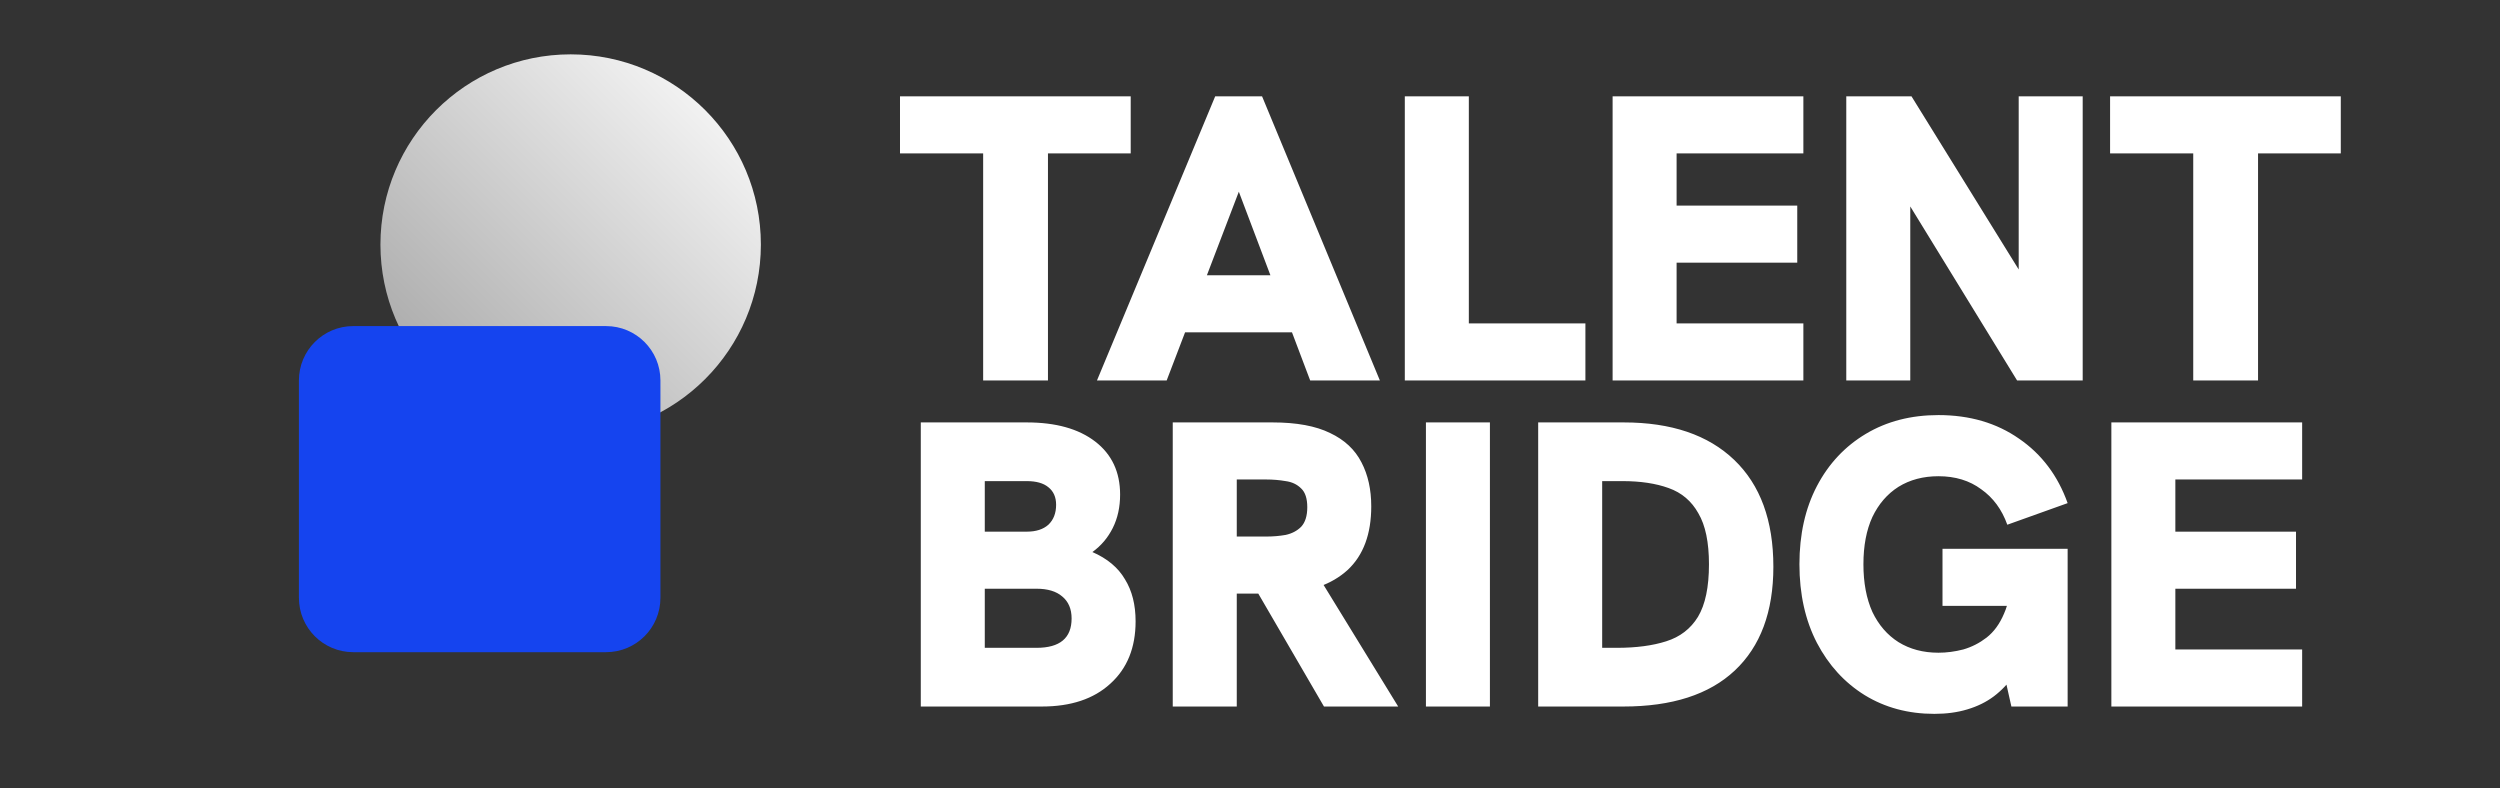 <svg width="92" height="29" viewBox="0 0 92 29" fill="none" xmlns="http://www.w3.org/2000/svg">
<rect x="0" y="0" width="92" height="29" fill="#333333" stroke="none"/>
<path d="M14 9C14 5.134 17.134 2 21 2C24.866 2 28 5.134 28 9C28 12.866 24.866 16 21 16C17.134 16 14 12.866 14 9Z" fill="url(#paint0_linear_2_6)"/>
<path d="M36.18 14V5.645H33.12V3.545H41.61V5.645H38.565V14H36.18ZM40.369 14L44.719 3.545H46.444L50.779 14H48.214L45.589 7.055L42.934 14H40.369ZM43.489 12.23L44.224 10.13H46.939L47.704 12.23H43.489ZM51.697 14V3.545H54.053V11.9H58.343V14H51.697ZM59.344 14V3.545H66.364V5.645H61.699V7.565H66.139V9.665H61.699V11.9H66.364V14H59.344ZM67.943 14V3.545H70.343L74.903 10.91H74.288V3.545H76.643V14H74.228L69.698 6.62H70.298V14H67.943ZM80.711 14V5.645H77.651V3.545H86.141V5.645H83.096V14H80.711ZM33.885 26V15.545H37.785C38.855 15.545 39.695 15.78 40.305 16.25C40.915 16.72 41.22 17.37 41.22 18.2C41.22 18.66 41.13 19.07 40.95 19.43C40.77 19.79 40.52 20.085 40.2 20.315C40.75 20.555 41.15 20.89 41.4 21.32C41.66 21.74 41.79 22.255 41.79 22.865C41.79 23.835 41.48 24.6 40.86 25.16C40.25 25.72 39.41 26 38.34 26H33.885ZM36.24 23.84H38.145C39.005 23.84 39.435 23.48 39.435 22.76C39.435 22.41 39.32 22.14 39.09 21.95C38.87 21.76 38.555 21.665 38.145 21.665H36.24V23.84ZM36.24 19.565H37.785C38.125 19.565 38.39 19.48 38.58 19.31C38.77 19.13 38.865 18.885 38.865 18.575C38.865 18.295 38.77 18.08 38.58 17.93C38.4 17.78 38.135 17.705 37.785 17.705H36.24V19.565ZM43.157 26V15.545H46.833C47.712 15.545 48.417 15.675 48.947 15.935C49.477 16.185 49.862 16.545 50.102 17.015C50.343 17.475 50.462 18.015 50.462 18.635C50.462 19.655 50.172 20.435 49.593 20.975C49.013 21.505 48.197 21.795 47.148 21.845C46.867 21.845 46.597 21.845 46.337 21.845C46.078 21.845 45.873 21.845 45.722 21.845H45.513V26H43.157ZM48.722 26L46.157 21.59L48.572 21.305L51.453 26H48.722ZM45.513 19.745H46.593C46.843 19.745 47.083 19.725 47.312 19.685C47.542 19.635 47.733 19.535 47.883 19.385C48.032 19.225 48.108 18.985 48.108 18.665C48.108 18.345 48.032 18.115 47.883 17.975C47.733 17.825 47.542 17.735 47.312 17.705C47.083 17.665 46.843 17.645 46.593 17.645H45.513V19.745ZM52.474 26V15.545H54.829V26H52.474ZM56.605 26V15.545H59.755C61.505 15.545 62.86 16.005 63.82 16.925C64.78 17.845 65.26 19.155 65.26 20.855C65.26 22.515 64.785 23.79 63.835 24.68C62.895 25.56 61.53 26 59.74 26H56.605ZM58.96 23.84H59.5C60.21 23.84 60.815 23.76 61.315 23.6C61.825 23.44 62.215 23.14 62.485 22.7C62.755 22.25 62.89 21.605 62.89 20.765C62.89 19.955 62.76 19.33 62.5 18.89C62.25 18.44 61.885 18.13 61.405 17.96C60.935 17.79 60.37 17.705 59.71 17.705H58.96V23.84ZM71.184 26.27C70.224 26.27 69.369 26.04 68.619 25.58C67.879 25.12 67.294 24.48 66.864 23.66C66.434 22.83 66.219 21.865 66.219 20.765C66.219 19.665 66.434 18.705 66.864 17.885C67.294 17.065 67.894 16.425 68.664 15.965C69.434 15.505 70.324 15.275 71.334 15.275C72.484 15.275 73.474 15.565 74.304 16.145C75.134 16.715 75.729 17.505 76.089 18.515L73.869 19.31C73.669 18.75 73.349 18.315 72.909 18.005C72.479 17.685 71.954 17.525 71.334 17.525C70.774 17.525 70.284 17.655 69.864 17.915C69.454 18.175 69.134 18.545 68.904 19.025C68.684 19.505 68.574 20.085 68.574 20.765C68.574 21.445 68.684 22.03 68.904 22.52C69.134 23 69.454 23.37 69.864 23.63C70.284 23.89 70.774 24.02 71.334 24.02C71.634 24.02 71.939 23.98 72.249 23.9C72.559 23.81 72.844 23.665 73.104 23.465C73.374 23.255 73.589 22.96 73.749 22.58C73.919 22.2 74.004 21.72 74.004 21.14V20.645L74.529 22.295H71.484V20.195H76.089V26H74.019L73.689 24.53L74.094 24.86C73.904 25.15 73.664 25.405 73.374 25.625C73.094 25.835 72.769 25.995 72.399 26.105C72.039 26.215 71.634 26.27 71.184 26.27ZM77.698 26V15.545H84.719V17.645H80.053V19.565H84.493V21.665H80.053V23.9H84.719V26H77.698Z" fill="white"/>
<path d="M11 14C11 12.895 11.895 12 13 12H22.304C23.409 12 24.304 12.895 24.304 14V22C24.304 23.105 23.409 24 22.304 24H13C11.895 24 11 23.105 11 22V14Z" fill="#1544EF"/>
<defs>
<linearGradient id="paint0_linear_2_6" x1="27.807" y1="1.975" x2="13.072" y2="16.71" gradientUnits="userSpaceOnUse">
<stop stop-color="white"/>
<stop offset="1" stop-color="#999999"/>
</linearGradient>
</defs>
</svg>
